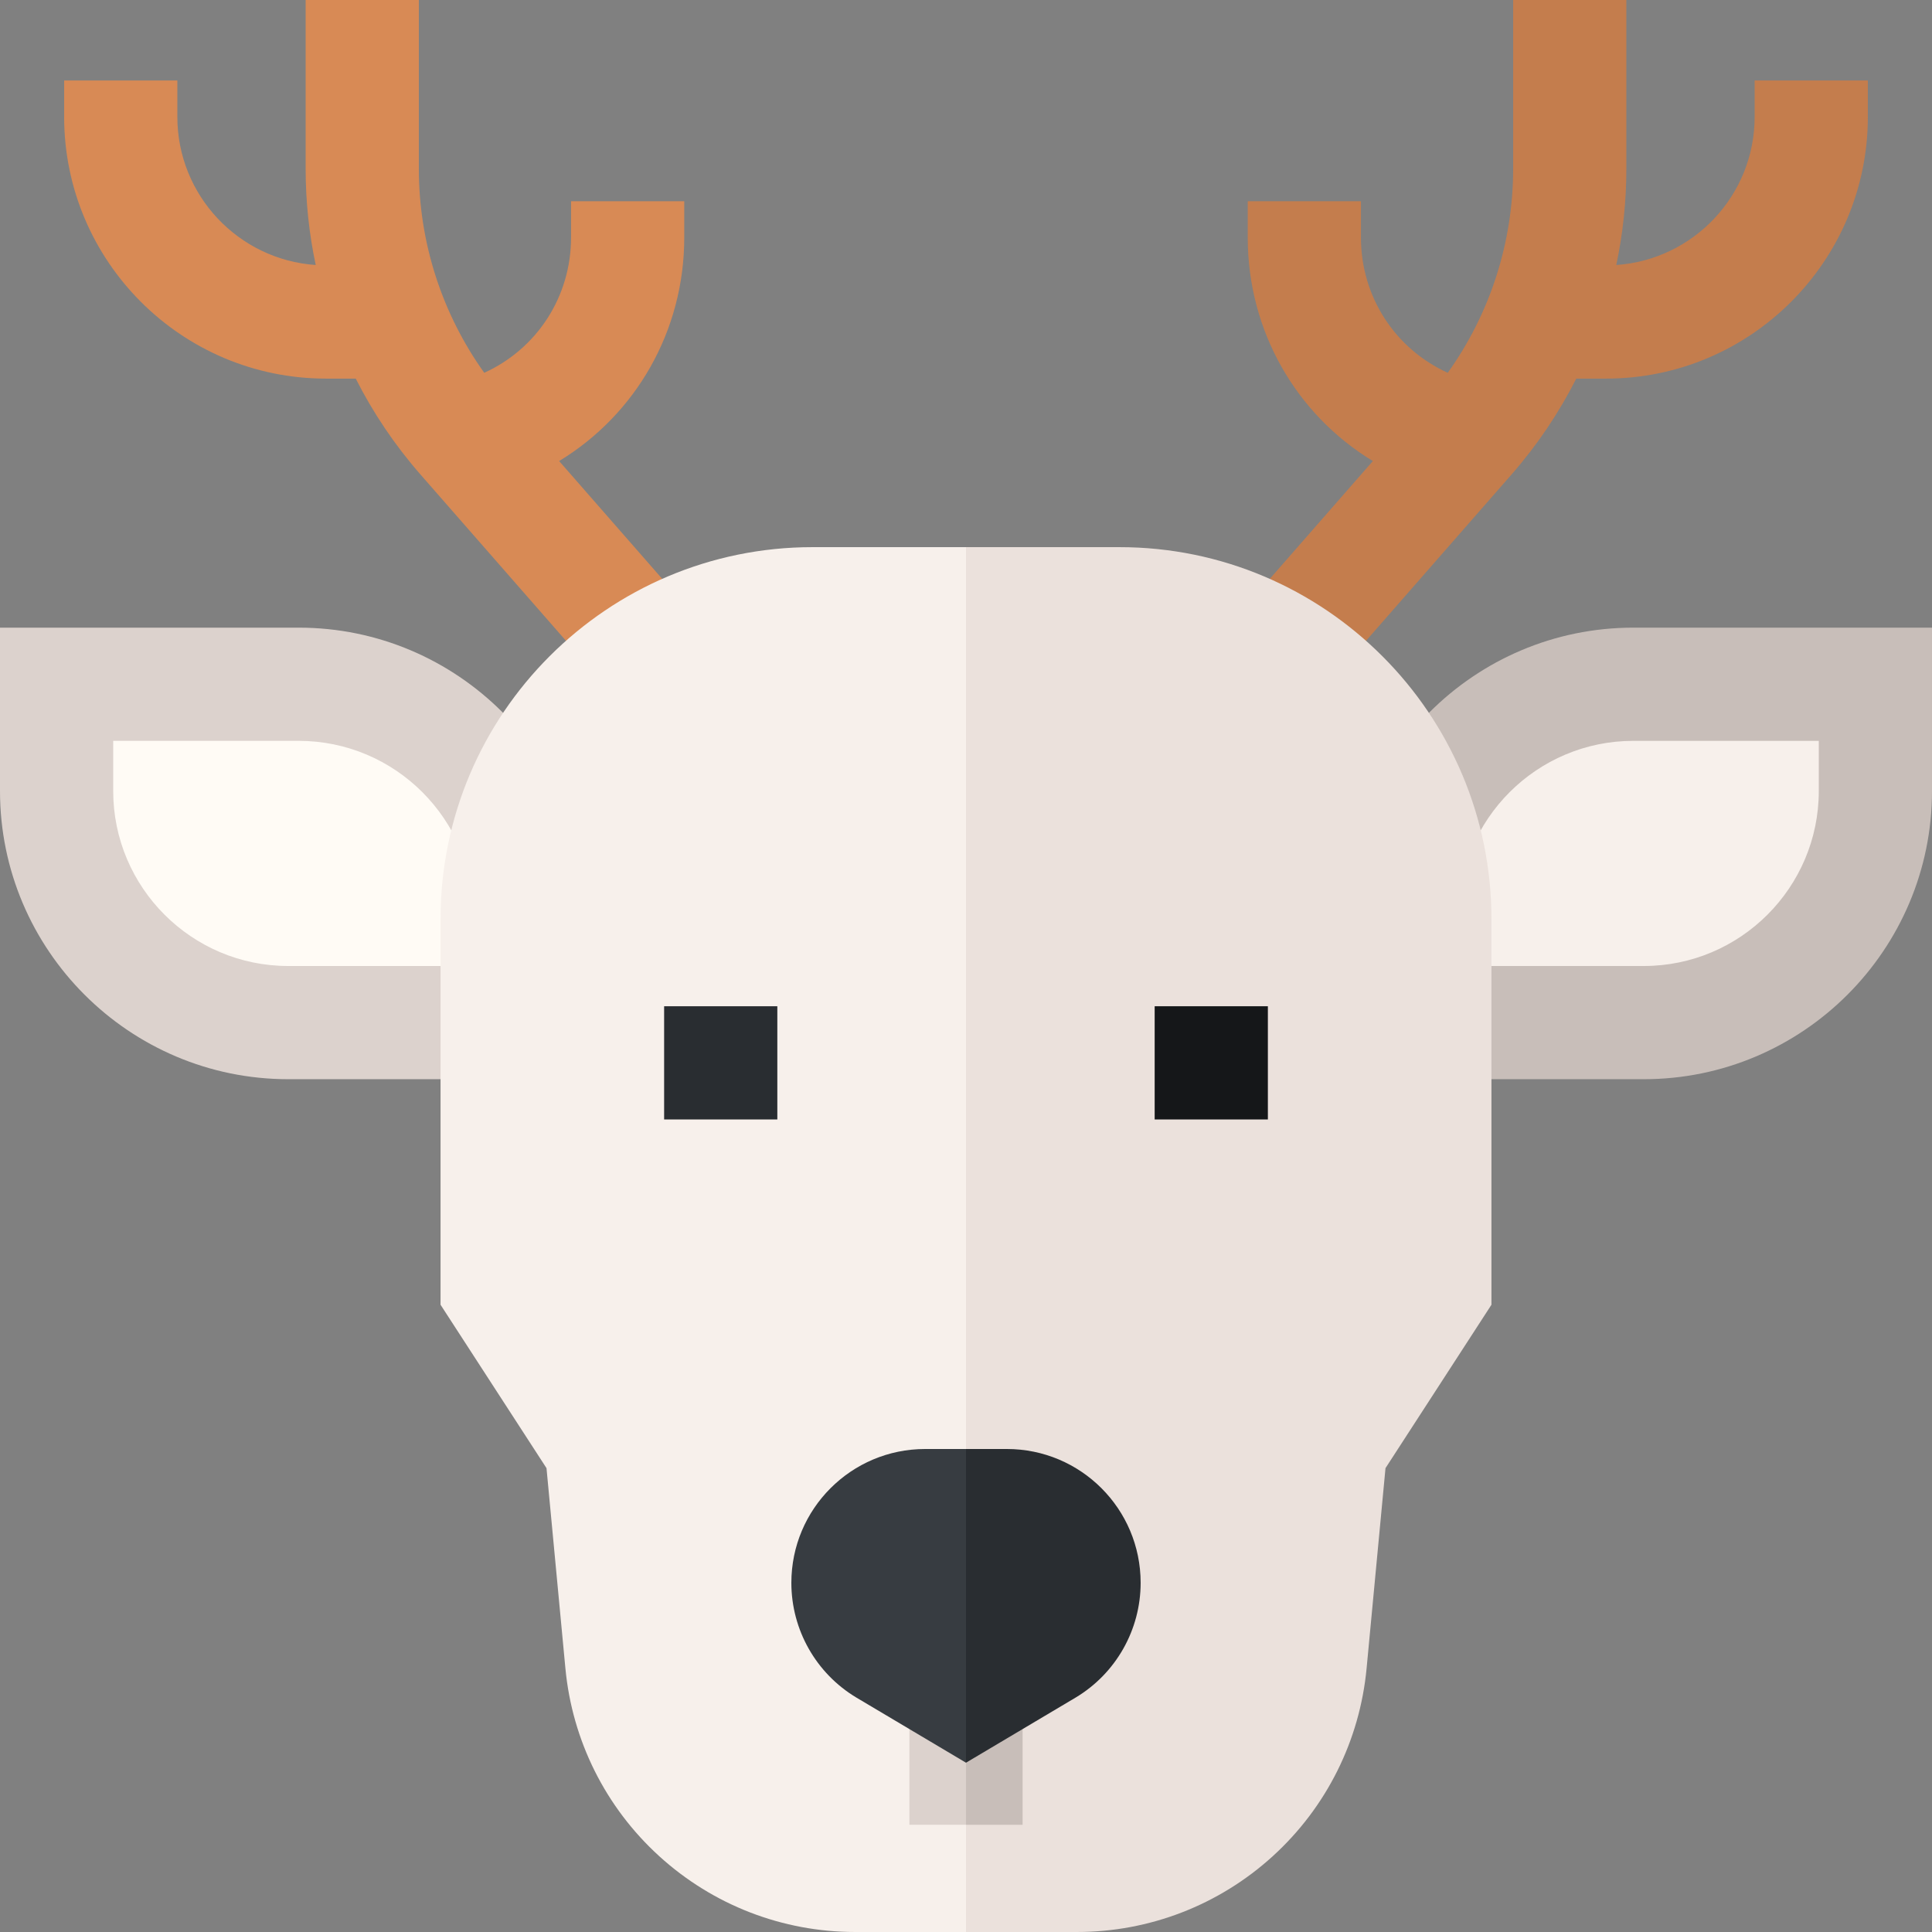 <svg id="Capa_1" enable-background="new 0 0 512.001 512.001" height="512" viewBox="0 0 512.001 512.001" width="512" xmlns="http://www.w3.org/2000/svg"><rect x="0" y="0" width="512.001" height="512.001" fill="#808080" stroke="none"/><g><g><path d="m148.177 122.185c20.337-12.355 33.157-34.483 33.157-59.221v-9.631h-30v9.631c0 15.676-9.063 29.506-23.007 35.829-11.22-15.706-17.327-34.571-17.327-54.028v-44.765h-30v44.765c0 8.618.91 17.149 2.67 25.465-20.453-1.392-36.67-18.465-36.67-39.266v-9.631h-30v9.631c0 38.25 31.119 69.369 69.369 69.369h7.903c4.602 9.084 10.346 17.628 17.153 25.408l47.952 54.803 22.578-19.755z" fill="#d88a55"/><path d="m363.823 122.185c-20.337-12.355-33.157-34.483-33.157-59.221v-9.631h30v9.631c0 15.676 9.063 29.506 23.007 35.829 11.22-15.706 17.327-34.571 17.327-54.028v-44.765h30v44.765c0 8.618-.91 17.149-2.67 25.465 20.453-1.393 36.67-18.466 36.67-39.266v-9.631h30v9.631c0 38.25-31.119 69.369-69.369 69.369h-7.903c-4.602 9.084-10.346 17.628-17.153 25.408l-47.952 54.803-22.578-19.755z" fill="#c47d4d"/></g><g><path d="m15 181.334v28.285c0 33.9 27.482 61.381 61.382 61.381h64.152v-28.285c0-33.9-27.481-61.382-61.382-61.382h-64.152z" fill="#fffbf5"/><path d="m155.533 286h-79.151c-42.117 0-76.382-34.264-76.382-76.381v-43.285h79.152c42.116 0 76.381 34.265 76.381 76.382zm-125.533-89.666v13.285c0 25.575 20.807 46.381 46.382 46.381h49.151v-13.285c0-25.575-20.807-46.382-46.381-46.382h-49.152z" fill="#dcd2cd"/></g><g><path d="m497 181.334v28.285c0 33.9-27.482 61.381-61.382 61.381h-64.152v-28.285c0-33.9 27.481-61.382 61.382-61.382h64.152z" fill="#f7f0eb"/><path d="m356.467 242.715c0-42.117 34.265-76.382 76.381-76.382h79.152v43.285c0 42.117-34.265 76.382-76.382 76.382h-79.151zm76.381-46.381c-25.574 0-46.381 20.807-46.381 46.382v13.284h49.151c25.575 0 46.382-20.807 46.382-46.382v-13.285h-49.152z" fill="#c8beb9"/></g><g><path d="m296.689 145h-40.689l-10.667 185.667 10.667 181.333h29.38c19.243 0 37.678-7.133 51.91-20.084 14.231-12.951 23.065-30.635 24.874-49.793l5.008-53.05 28.078-43.302v-102.209c0-54.347-44.215-98.562-98.561-98.562z" fill="#ebe1dc"/><path d="m215.313 145c-54.348 0-98.563 44.215-98.563 98.562v102.209l28.079 43.302 5.008 53.049c1.809 19.158 10.642 36.841 24.874 49.793 14.232 12.953 32.666 20.085 51.909 20.085h29.38v-367z" fill="#f7f0eb"/></g><g><g><path d="m256 483.584h15v-46.25h-15l-4 23.125z" fill="#c8beb9"/><path d="m241 437.334h15v46.25h-15z" fill="#dcd2cd"/></g><g><path d="m266.821 384h-10.821l-12.78 34.968 12.78 48.168 29.065-17.268c10.681-6.409 17.216-17.951 17.216-30.407.001-19.585-15.875-35.461-35.46-35.461z" fill="#292d31"/><path d="m245.179 384c-19.584 0-35.46 15.876-35.46 35.46 0 12.456 6.535 23.998 17.216 30.407l29.065 17.269v-83.136z" fill="#373c41"/></g></g><g><path d="m176 266.667h30v30h-30z" fill="#292d31"/><path d="m306 266.667h30v30h-30z" fill="#151719"/></g></g></svg>